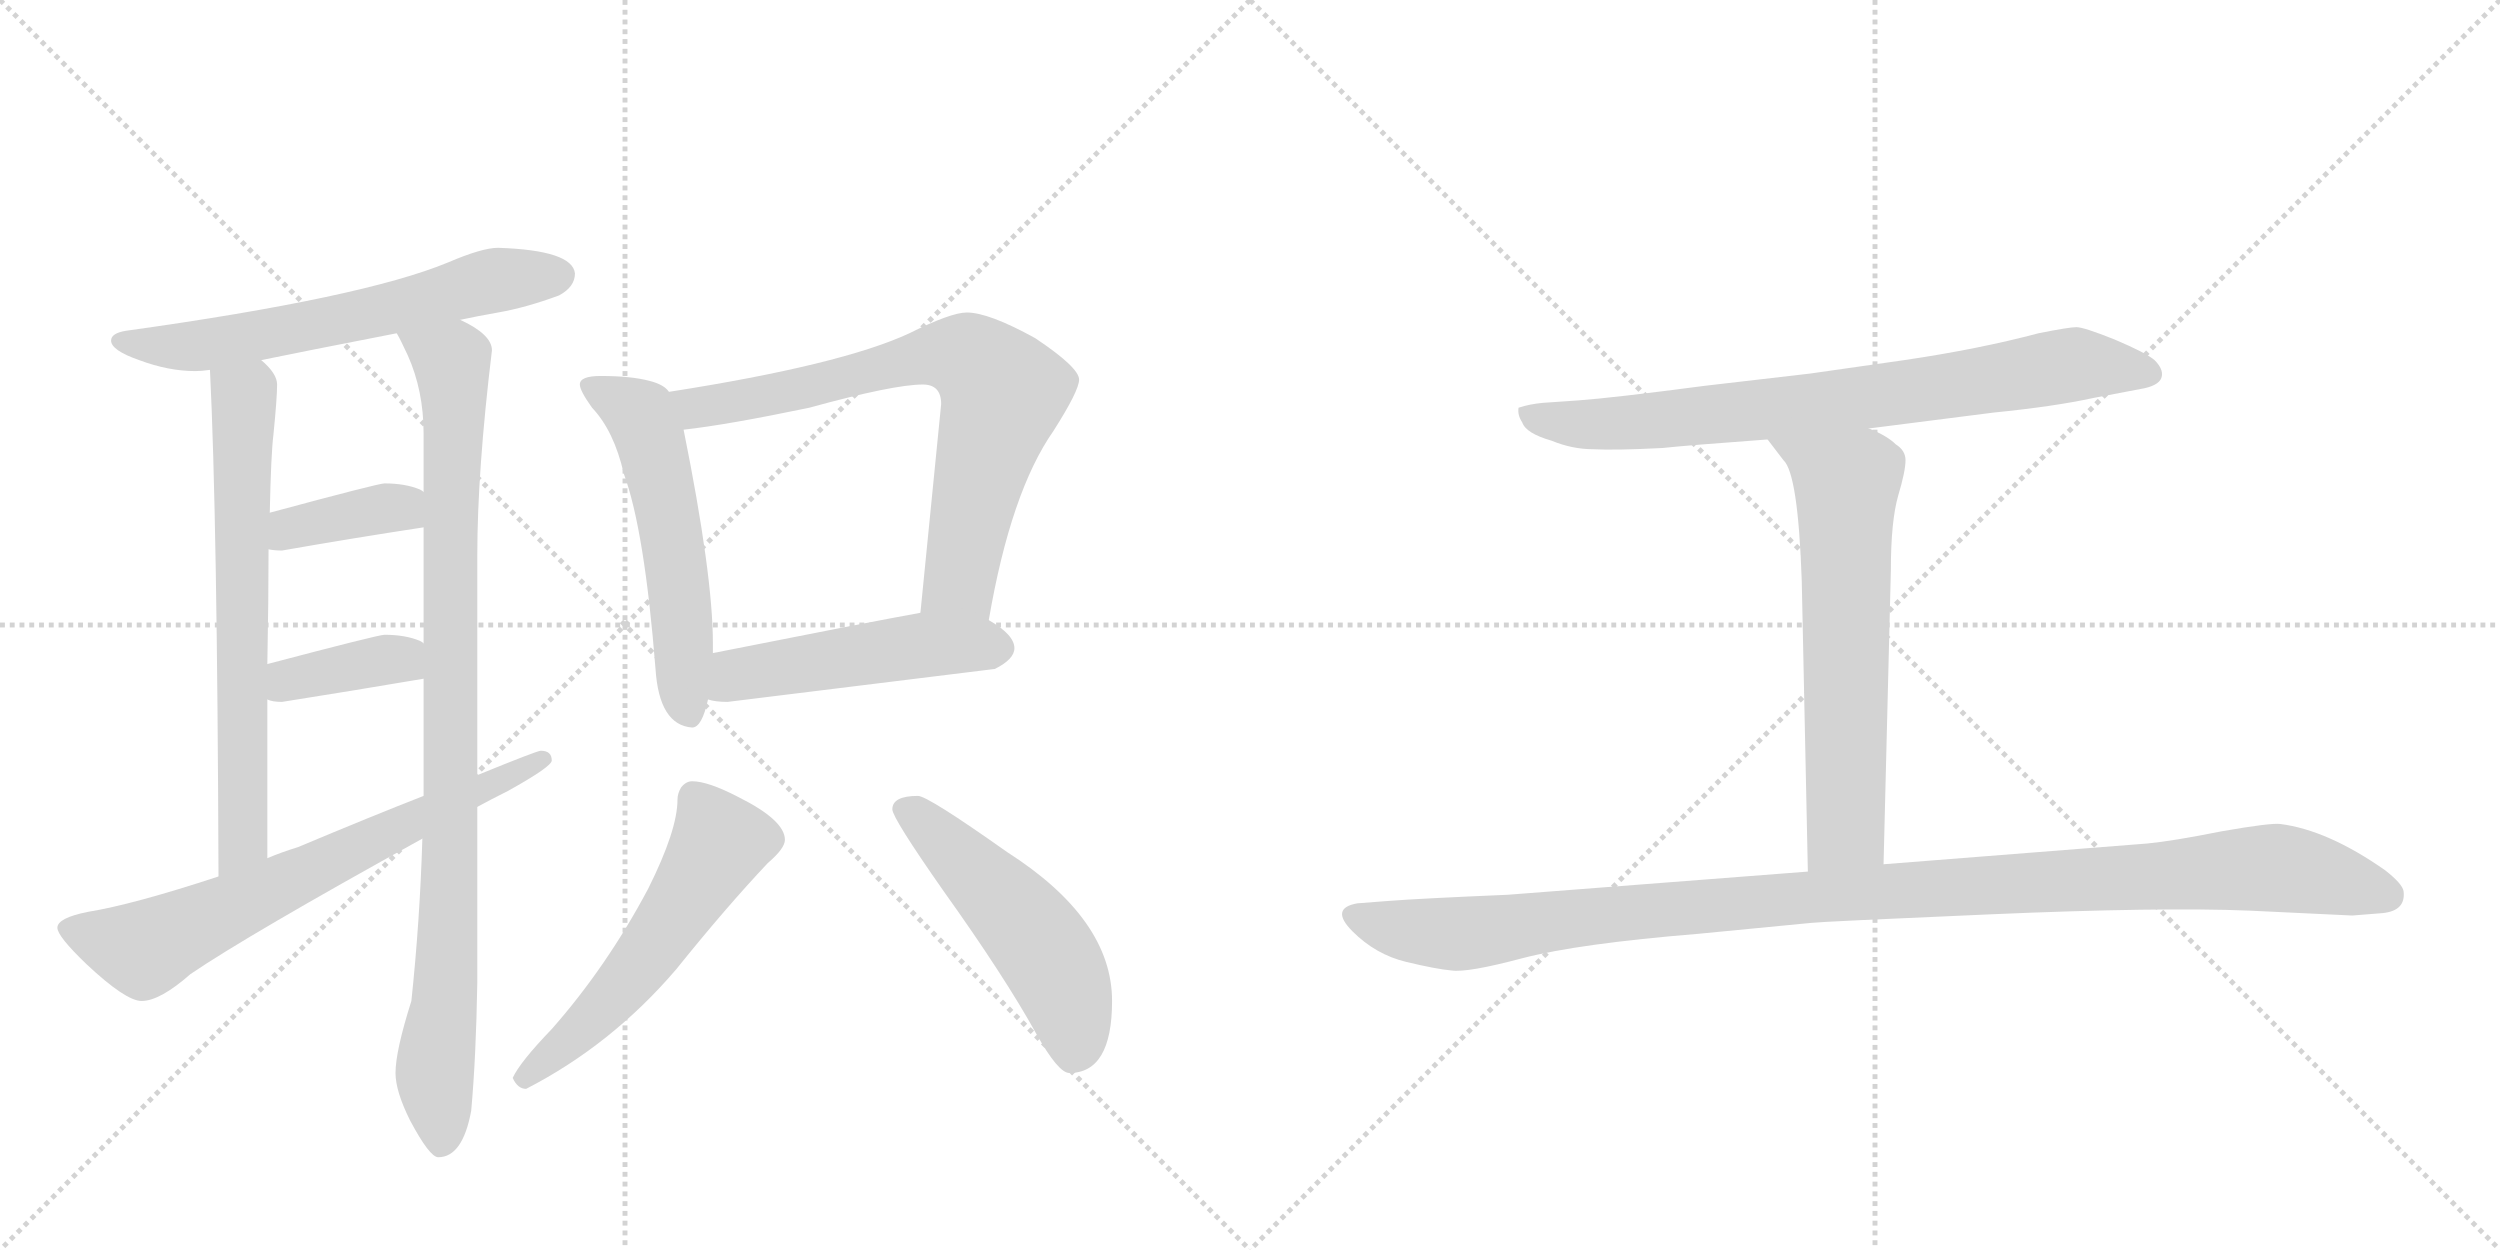 <svg version="1.1" viewBox="0 0 2048 1024" xmlns="http://www.w3.org/2000/svg">
  <g stroke="lightgray" stroke-dasharray="1,1" stroke-width="1" transform="scale(4, 4)">
    <line x1="0" y1="0" x2="256" y2="256"></line>
    <line x1="256" y1="0" x2="0" y2="256"></line>
    <line x1="128" y1="0" x2="128" y2="256"></line>
    <line x1="0" y1="128" x2="256" y2="128"></line>
    <line x1="256" y1="0" x2="512" y2="256"></line>
    <line x1="512" y1="0" x2="256" y2="256"></line>
    <line x1="384" y1="0" x2="384" y2="256"></line>
    <line x1="256" y1="128" x2="512" y2="128"></line>
  </g>
<g transform="scale(1, -1) translate(0, -850)">
   <style type="text/css">
    @keyframes keyframes0 {
      from {
       stroke: black;
       stroke-dashoffset: 621;
       stroke-width: 128;
       }
       67% {
       animation-timing-function: step-end;
       stroke: black;
       stroke-dashoffset: 0;
       stroke-width: 128;
       }
       to {
       stroke: black;
       stroke-width: 1024;
       }
       }
       #make-me-a-hanzi-animation-0 {
         animation: keyframes0 0.755s both;
         animation-delay: 0s;
         animation-timing-function: linear;
       }
    @keyframes keyframes1 {
      from {
       stroke: black;
       stroke-dashoffset: 670;
       stroke-width: 128;
       }
       69% {
       animation-timing-function: step-end;
       stroke: black;
       stroke-dashoffset: 0;
       stroke-width: 128;
       }
       to {
       stroke: black;
       stroke-width: 1024;
       }
       }
       #make-me-a-hanzi-animation-1 {
         animation: keyframes1 0.795s both;
         animation-delay: 0.755s;
         animation-timing-function: linear;
       }
    @keyframes keyframes2 {
      from {
       stroke: black;
       stroke-dashoffset: 940;
       stroke-width: 128;
       }
       75% {
       animation-timing-function: step-end;
       stroke: black;
       stroke-dashoffset: 0;
       stroke-width: 128;
       }
       to {
       stroke: black;
       stroke-width: 1024;
       }
       }
       #make-me-a-hanzi-animation-2 {
         animation: keyframes2 1.015s both;
         animation-delay: 1.551s;
         animation-timing-function: linear;
       }
    @keyframes keyframes3 {
      from {
       stroke: black;
       stroke-dashoffset: 377;
       stroke-width: 128;
       }
       55% {
       animation-timing-function: step-end;
       stroke: black;
       stroke-dashoffset: 0;
       stroke-width: 128;
       }
       to {
       stroke: black;
       stroke-width: 1024;
       }
       }
       #make-me-a-hanzi-animation-3 {
         animation: keyframes3 0.557s both;
         animation-delay: 2.566s;
         animation-timing-function: linear;
       }
    @keyframes keyframes4 {
      from {
       stroke: black;
       stroke-dashoffset: 375;
       stroke-width: 128;
       }
       55% {
       animation-timing-function: step-end;
       stroke: black;
       stroke-dashoffset: 0;
       stroke-width: 128;
       }
       to {
       stroke: black;
       stroke-width: 1024;
       }
       }
       #make-me-a-hanzi-animation-4 {
         animation: keyframes4 0.555s both;
         animation-delay: 3.122s;
         animation-timing-function: linear;
       }
    @keyframes keyframes5 {
      from {
       stroke: black;
       stroke-dashoffset: 684;
       stroke-width: 128;
       }
       69% {
       animation-timing-function: step-end;
       stroke: black;
       stroke-dashoffset: 0;
       stroke-width: 128;
       }
       to {
       stroke: black;
       stroke-width: 1024;
       }
       }
       #make-me-a-hanzi-animation-5 {
         animation: keyframes5 0.807s both;
         animation-delay: 3.678s;
         animation-timing-function: linear;
       }
    @keyframes keyframes6 {
      from {
       stroke: black;
       stroke-dashoffset: 553;
       stroke-width: 128;
       }
       64% {
       animation-timing-function: step-end;
       stroke: black;
       stroke-dashoffset: 0;
       stroke-width: 128;
       }
       to {
       stroke: black;
       stroke-width: 1024;
       }
       }
       #make-me-a-hanzi-animation-6 {
         animation: keyframes6 0.7s both;
         animation-delay: 4.484s;
         animation-timing-function: linear;
       }
    @keyframes keyframes7 {
      from {
       stroke: black;
       stroke-dashoffset: 728;
       stroke-width: 128;
       }
       70% {
       animation-timing-function: step-end;
       stroke: black;
       stroke-dashoffset: 0;
       stroke-width: 128;
       }
       to {
       stroke: black;
       stroke-width: 1024;
       }
       }
       #make-me-a-hanzi-animation-7 {
         animation: keyframes7 0.842s both;
         animation-delay: 5.184s;
         animation-timing-function: linear;
       }
    @keyframes keyframes8 {
      from {
       stroke: black;
       stroke-dashoffset: 496;
       stroke-width: 128;
       }
       62% {
       animation-timing-function: step-end;
       stroke: black;
       stroke-dashoffset: 0;
       stroke-width: 128;
       }
       to {
       stroke: black;
       stroke-width: 1024;
       }
       }
       #make-me-a-hanzi-animation-8 {
         animation: keyframes8 0.654s both;
         animation-delay: 6.027s;
         animation-timing-function: linear;
       }
    @keyframes keyframes9 {
      from {
       stroke: black;
       stroke-dashoffset: 551;
       stroke-width: 128;
       }
       64% {
       animation-timing-function: step-end;
       stroke: black;
       stroke-dashoffset: 0;
       stroke-width: 128;
       }
       to {
       stroke: black;
       stroke-width: 1024;
       }
       }
       #make-me-a-hanzi-animation-9 {
         animation: keyframes9 0.698s both;
         animation-delay: 6.68s;
         animation-timing-function: linear;
       }
    @keyframes keyframes10 {
      from {
       stroke: black;
       stroke-dashoffset: 509;
       stroke-width: 128;
       }
       62% {
       animation-timing-function: step-end;
       stroke: black;
       stroke-dashoffset: 0;
       stroke-width: 128;
       }
       to {
       stroke: black;
       stroke-width: 1024;
       }
       }
       #make-me-a-hanzi-animation-10 {
         animation: keyframes10 0.664s both;
         animation-delay: 7.379s;
         animation-timing-function: linear;
       }
    @keyframes keyframes11 {
      from {
       stroke: black;
       stroke-dashoffset: 771;
       stroke-width: 128;
       }
       72% {
       animation-timing-function: step-end;
       stroke: black;
       stroke-dashoffset: 0;
       stroke-width: 128;
       }
       to {
       stroke: black;
       stroke-width: 1024;
       }
       }
       #make-me-a-hanzi-animation-11 {
         animation: keyframes11 0.877s both;
         animation-delay: 8.043s;
         animation-timing-function: linear;
       }
    @keyframes keyframes12 {
      from {
       stroke: black;
       stroke-dashoffset: 643;
       stroke-width: 128;
       }
       68% {
       animation-timing-function: step-end;
       stroke: black;
       stroke-dashoffset: 0;
       stroke-width: 128;
       }
       to {
       stroke: black;
       stroke-width: 1024;
       }
       }
       #make-me-a-hanzi-animation-12 {
         animation: keyframes12 0.773s both;
         animation-delay: 8.92s;
         animation-timing-function: linear;
       }
    @keyframes keyframes13 {
      from {
       stroke: black;
       stroke-dashoffset: 1106;
       stroke-width: 128;
       }
       78% {
       animation-timing-function: step-end;
       stroke: black;
       stroke-dashoffset: 0;
       stroke-width: 128;
       }
       to {
       stroke: black;
       stroke-width: 1024;
       }
       }
       #make-me-a-hanzi-animation-13 {
         animation: keyframes13 1.15s both;
         animation-delay: 9.694s;
         animation-timing-function: linear;
       }
</style>
<path d="M 408 647 Q 395 647 367 635 Q 297 606 103 579 Q 91 577 91 571 Q 91 563 114 555 Q 138 546 160 546 Q 165 546 172 547 L 214 555 Q 248 562 325 577 L 377 588 Q 391 591 408 594 Q 431 598 458 608 Q 471 615 471 626 Q 469 645 408 647 Z" fill="lightgray"></path> 
<path d="M 172 547 Q 178 427 179 132 C 179 102 219 117 219 147 L 219 277 L 219 306 Q 220 359 220 400 L 221 430 Q 222 478 224 494 Q 227 524 227 535 Q 227 544 214 555 C 193 577 171 577 172 547 Z" fill="lightgray"></path> 
<path d="M 346 163 Q 344 96 337 30 Q 324 -11 324 -29 Q 324 -44 336 -68 Q 352 -98 359 -98 Q 379 -98 386 -60 Q 390 -16 391 45 L 391 189 L 391 215 L 391 395 Q 391 464 403 563 Q 403 576 377 588 C 351 604 312 604 325 577 Q 328 572 334 559 Q 347 530 347 495 L 347 447 L 347 418 L 347 323 L 347 294 L 347 198 L 346 163 Z" fill="lightgray"></path> 
<path d="M 347 447 Q 346 448 344 449 Q 332 454 315 454 Q 310 454 221 430 C 192 422 190 404 220 400 Q 225 399 231 399 Q 288 409 347 418 C 377 423 373 432 347 447 Z" fill="lightgray"></path> 
<path d="M 347 323 Q 346 324 344 325 Q 332 330 315 330 Q 310 330 219 306 C 190 298 190 286 219 277 Q 223 275 231 275 Q 288 284 347 294 C 377 299 373 308 347 323 Z" fill="lightgray"></path> 
<path d="M 179 132 Q 109 109 72 103 Q 47 98 47 90 Q 47 83 71 60 Q 103 30 116 30 Q 131 30 156 52 Q 203 84 346 163 L 391 189 Q 402 195 416 202 Q 452 222 452 227 Q 452 235 443 235 Q 440 235 391 215 L 347 198 Q 306 182 244 156 Q 231 152 219 147 L 179 132 Z" fill="lightgray"></path> 
<path d="M 492 542 Q 475 542 475 535 Q 475 530 485 516 Q 503 497 511 462 Q 528 416 537 302 Q 540 256 567 254 Q 575 254 580 277 L 584 315 L 584 323 Q 584 379 560 498 L 548 529 Q 544 535 532 538 Q 517 542 492 542 Z" fill="lightgray"></path> 
<path d="M 810 342 Q 828 447 863 497 Q 884 530 884 539 Q 884 549 848 573 Q 810 594 792 594 Q 779 594 745 577 Q 689 551 548 529 C 518 524 530 494 560 498 Q 596 502 663 516 Q 732 535 756 535 Q 771 535 771 519 L 754 348 C 751 318 805 312 810 342 Z" fill="lightgray"></path> 
<path d="M 580 277 Q 586 275 596 275 Q 702 288 815 302 Q 831 310 831 319 Q 831 330 810 342 C 790 355 784 353 754 348 Q 715 341 584 315 C 555 309 551 283 580 277 Z" fill="lightgray"></path> 
<path d="M 567 210 Q 562 210 558 205 Q 555 200 555 195 Q 555 170 531 122 Q 497 58 452 7 Q 426 -20 420 -33 Q 424 -42 431 -42 Q 501 -6 554 56 Q 595 107 629 143 Q 643 155 643 162 Q 643 178 605 197 Q 580 210 567 210 Z" fill="lightgray"></path> 
<path d="M 752 198 Q 731 198 731 187 Q 731 180 773 120 Q 823 50 849 3 Q 867 -29 876 -29 Q 911 -29 911 30 Q 911 97 825 152 Q 760 198 752 198 Z" fill="lightgray"></path> 
<path d="M 1531 499 L 1633 512 Q 1683 517 1715 524 L 1757 532 Q 1770 535 1771 542 Q 1772 548 1765 555 Q 1758 561 1732 572 Q 1707 582 1701 582 Q 1695 582 1670 577 Q 1621 564 1560 555 L 1483 544 L 1397 534 Q 1321 524 1293 522 L 1264 520 Q 1253 519 1244 516 Q 1243 510 1247 504 Q 1250 495 1271 489 Q 1288 482 1305 482 Q 1323 481 1362 483 Q 1380 485 1448 490 L 1531 499 Z" fill="lightgray"></path> 
<path d="M 1448 490 L 1461 473 Q 1473 462 1476 374 L 1481 136 C 1482 106 1542 112 1543 142 L 1549 383 Q 1549 423 1555 444 Q 1561 464 1561 473 Q 1561 481 1553 486 Q 1546 493 1531 499 C 1504 512 1430 514 1448 490 Z" fill="lightgray"></path> 
<path d="M 1481 136 L 1235 117 Q 1164 114 1138 112 L 1112 110 Q 1089 106 1108 87 Q 1127 68 1152 62 Q 1177 56 1189 55 Q 1202 53 1247 65 Q 1293 77 1391 85 L 1484 94 Q 1492 95 1631 101 Q 1770 107 1843 104 L 1927 100 L 1952 102 Q 1971 104 1969 120 Q 1968 126 1954 137 Q 1907 170 1868 175 Q 1860 176 1820 169 Q 1780 161 1759 159 L 1543 142 L 1481 136 Z" fill="lightgray"></path> 
      <clipPath id="make-me-a-hanzi-clip-0">
      <path d="M 408 647 Q 395 647 367 635 Q 297 606 103 579 Q 91 577 91 571 Q 91 563 114 555 Q 138 546 160 546 Q 165 546 172 547 L 214 555 Q 248 562 325 577 L 377 588 Q 391 591 408 594 Q 431 598 458 608 Q 471 615 471 626 Q 469 645 408 647 Z" fill="lightgray"></path>
      </clipPath>
      <path clip-path="url(#make-me-a-hanzi-clip-0)" d="M 100 571 L 175 568 L 312 595 L 406 621 L 459 625 " fill="none" id="make-me-a-hanzi-animation-0" stroke-dasharray="493 986" stroke-linecap="round"></path>

      <clipPath id="make-me-a-hanzi-clip-1">
      <path d="M 172 547 Q 178 427 179 132 C 179 102 219 117 219 147 L 219 277 L 219 306 Q 220 359 220 400 L 221 430 Q 222 478 224 494 Q 227 524 227 535 Q 227 544 214 555 C 193 577 171 577 172 547 Z" fill="lightgray"></path>
      </clipPath>
      <path clip-path="url(#make-me-a-hanzi-clip-1)" d="M 180 543 L 200 521 L 199 169 L 194 152 L 182 143 " fill="none" id="make-me-a-hanzi-animation-1" stroke-dasharray="542 1084" stroke-linecap="round"></path>

      <clipPath id="make-me-a-hanzi-clip-2">
      <path d="M 346 163 Q 344 96 337 30 Q 324 -11 324 -29 Q 324 -44 336 -68 Q 352 -98 359 -98 Q 379 -98 386 -60 Q 390 -16 391 45 L 391 189 L 391 215 L 391 395 Q 391 464 403 563 Q 403 576 377 588 C 351 604 312 604 325 577 Q 328 572 334 559 Q 347 530 347 495 L 347 447 L 347 418 L 347 323 L 347 294 L 347 198 L 346 163 Z" fill="lightgray"></path>
      </clipPath>
      <path clip-path="url(#make-me-a-hanzi-clip-2)" d="M 332 576 L 363 559 L 372 540 L 369 153 L 356 -26 L 362 -87 " fill="none" id="make-me-a-hanzi-animation-2" stroke-dasharray="812 1624" stroke-linecap="round"></path>

      <clipPath id="make-me-a-hanzi-clip-3">
      <path d="M 347 447 Q 346 448 344 449 Q 332 454 315 454 Q 310 454 221 430 C 192 422 190 404 220 400 Q 225 399 231 399 Q 288 409 347 418 C 377 423 373 432 347 447 Z" fill="lightgray"></path>
      </clipPath>
      <path clip-path="url(#make-me-a-hanzi-clip-3)" d="M 226 407 L 239 419 L 340 440 " fill="none" id="make-me-a-hanzi-animation-3" stroke-dasharray="249 498" stroke-linecap="round"></path>

      <clipPath id="make-me-a-hanzi-clip-4">
      <path d="M 347 323 Q 346 324 344 325 Q 332 330 315 330 Q 310 330 219 306 C 190 298 190 286 219 277 Q 223 275 231 275 Q 288 284 347 294 C 377 299 373 308 347 323 Z" fill="lightgray"></path>
      </clipPath>
      <path clip-path="url(#make-me-a-hanzi-clip-4)" d="M 226 284 L 258 299 L 340 316 " fill="none" id="make-me-a-hanzi-animation-4" stroke-dasharray="247 494" stroke-linecap="round"></path>

      <clipPath id="make-me-a-hanzi-clip-5">
      <path d="M 179 132 Q 109 109 72 103 Q 47 98 47 90 Q 47 83 71 60 Q 103 30 116 30 Q 131 30 156 52 Q 203 84 346 163 L 391 189 Q 402 195 416 202 Q 452 222 452 227 Q 452 235 443 235 Q 440 235 391 215 L 347 198 Q 306 182 244 156 Q 231 152 219 147 L 179 132 Z" fill="lightgray"></path>
      </clipPath>
      <path clip-path="url(#make-me-a-hanzi-clip-5)" d="M 55 89 L 118 72 L 445 228 " fill="none" id="make-me-a-hanzi-animation-5" stroke-dasharray="556 1112" stroke-linecap="round"></path>

      <clipPath id="make-me-a-hanzi-clip-6">
      <path d="M 492 542 Q 475 542 475 535 Q 475 530 485 516 Q 503 497 511 462 Q 528 416 537 302 Q 540 256 567 254 Q 575 254 580 277 L 584 315 L 584 323 Q 584 379 560 498 L 548 529 Q 544 535 532 538 Q 517 542 492 542 Z" fill="lightgray"></path>
      </clipPath>
      <path clip-path="url(#make-me-a-hanzi-clip-6)" d="M 482 533 L 524 510 L 535 483 L 554 384 L 564 265 " fill="none" id="make-me-a-hanzi-animation-6" stroke-dasharray="425 850" stroke-linecap="round"></path>

      <clipPath id="make-me-a-hanzi-clip-7">
      <path d="M 810 342 Q 828 447 863 497 Q 884 530 884 539 Q 884 549 848 573 Q 810 594 792 594 Q 779 594 745 577 Q 689 551 548 529 C 518 524 530 494 560 498 Q 596 502 663 516 Q 732 535 756 535 Q 771 535 771 519 L 754 348 C 751 318 805 312 810 342 Z" fill="lightgray"></path>
      </clipPath>
      <path clip-path="url(#make-me-a-hanzi-clip-7)" d="M 559 527 L 575 516 L 651 529 L 763 559 L 797 555 L 822 528 L 787 375 L 762 355 " fill="none" id="make-me-a-hanzi-animation-7" stroke-dasharray="600 1200" stroke-linecap="round"></path>

      <clipPath id="make-me-a-hanzi-clip-8">
      <path d="M 580 277 Q 586 275 596 275 Q 702 288 815 302 Q 831 310 831 319 Q 831 330 810 342 C 790 355 784 353 754 348 Q 715 341 584 315 C 555 309 551 283 580 277 Z" fill="lightgray"></path>
      </clipPath>
      <path clip-path="url(#make-me-a-hanzi-clip-8)" d="M 585 283 L 604 298 L 622 302 L 755 321 L 818 320 " fill="none" id="make-me-a-hanzi-animation-8" stroke-dasharray="368 736" stroke-linecap="round"></path>

      <clipPath id="make-me-a-hanzi-clip-9">
      <path d="M 567 210 Q 562 210 558 205 Q 555 200 555 195 Q 555 170 531 122 Q 497 58 452 7 Q 426 -20 420 -33 Q 424 -42 431 -42 Q 501 -6 554 56 Q 595 107 629 143 Q 643 155 643 162 Q 643 178 605 197 Q 580 210 567 210 Z" fill="lightgray"></path>
      </clipPath>
      <path clip-path="url(#make-me-a-hanzi-clip-9)" d="M 569 196 L 590 160 L 573 131 L 511 43 L 429 -33 " fill="none" id="make-me-a-hanzi-animation-9" stroke-dasharray="423 846" stroke-linecap="round"></path>

      <clipPath id="make-me-a-hanzi-clip-10">
      <path d="M 752 198 Q 731 198 731 187 Q 731 180 773 120 Q 823 50 849 3 Q 867 -29 876 -29 Q 911 -29 911 30 Q 911 97 825 152 Q 760 198 752 198 Z" fill="lightgray"></path>
      </clipPath>
      <path clip-path="url(#make-me-a-hanzi-clip-10)" d="M 740 187 L 783 152 L 853 75 L 878 22 L 880 -13 " fill="none" id="make-me-a-hanzi-animation-10" stroke-dasharray="381 762" stroke-linecap="round"></path>

      <clipPath id="make-me-a-hanzi-clip-11">
      <path d="M 1531 499 L 1633 512 Q 1683 517 1715 524 L 1757 532 Q 1770 535 1771 542 Q 1772 548 1765 555 Q 1758 561 1732 572 Q 1707 582 1701 582 Q 1695 582 1670 577 Q 1621 564 1560 555 L 1483 544 L 1397 534 Q 1321 524 1293 522 L 1264 520 Q 1253 519 1244 516 Q 1243 510 1247 504 Q 1250 495 1271 489 Q 1288 482 1305 482 Q 1323 481 1362 483 Q 1380 485 1448 490 L 1531 499 Z" fill="lightgray"></path>
      </clipPath>
      <path clip-path="url(#make-me-a-hanzi-clip-11)" d="M 1250 511 L 1282 503 L 1322 503 L 1521 523 L 1699 552 L 1760 545 " fill="none" id="make-me-a-hanzi-animation-11" stroke-dasharray="643 1286" stroke-linecap="round"></path>

      <clipPath id="make-me-a-hanzi-clip-12">
      <path d="M 1448 490 L 1461 473 Q 1473 462 1476 374 L 1481 136 C 1482 106 1542 112 1543 142 L 1549 383 Q 1549 423 1555 444 Q 1561 464 1561 473 Q 1561 481 1553 486 Q 1546 493 1531 499 C 1504 512 1430 514 1448 490 Z" fill="lightgray"></path>
      </clipPath>
      <path clip-path="url(#make-me-a-hanzi-clip-12)" d="M 1455 489 L 1513 454 L 1512 171 L 1488 144 " fill="none" id="make-me-a-hanzi-animation-12" stroke-dasharray="515 1030" stroke-linecap="round"></path>

      <clipPath id="make-me-a-hanzi-clip-13">
      <path d="M 1481 136 L 1235 117 Q 1164 114 1138 112 L 1112 110 Q 1089 106 1108 87 Q 1127 68 1152 62 Q 1177 56 1189 55 Q 1202 53 1247 65 Q 1293 77 1391 85 L 1484 94 Q 1492 95 1631 101 Q 1770 107 1843 104 L 1927 100 L 1952 102 Q 1971 104 1969 120 Q 1968 126 1954 137 Q 1907 170 1868 175 Q 1860 176 1820 169 Q 1780 161 1759 159 L 1543 142 L 1481 136 Z" fill="lightgray"></path>
      </clipPath>
      <path clip-path="url(#make-me-a-hanzi-clip-13)" d="M 1111 98 L 1144 89 L 1200 85 L 1522 119 L 1850 139 L 1890 135 L 1955 117 " fill="none" id="make-me-a-hanzi-animation-13" stroke-dasharray="978 1956" stroke-linecap="round"></path>

</g>
</svg>
